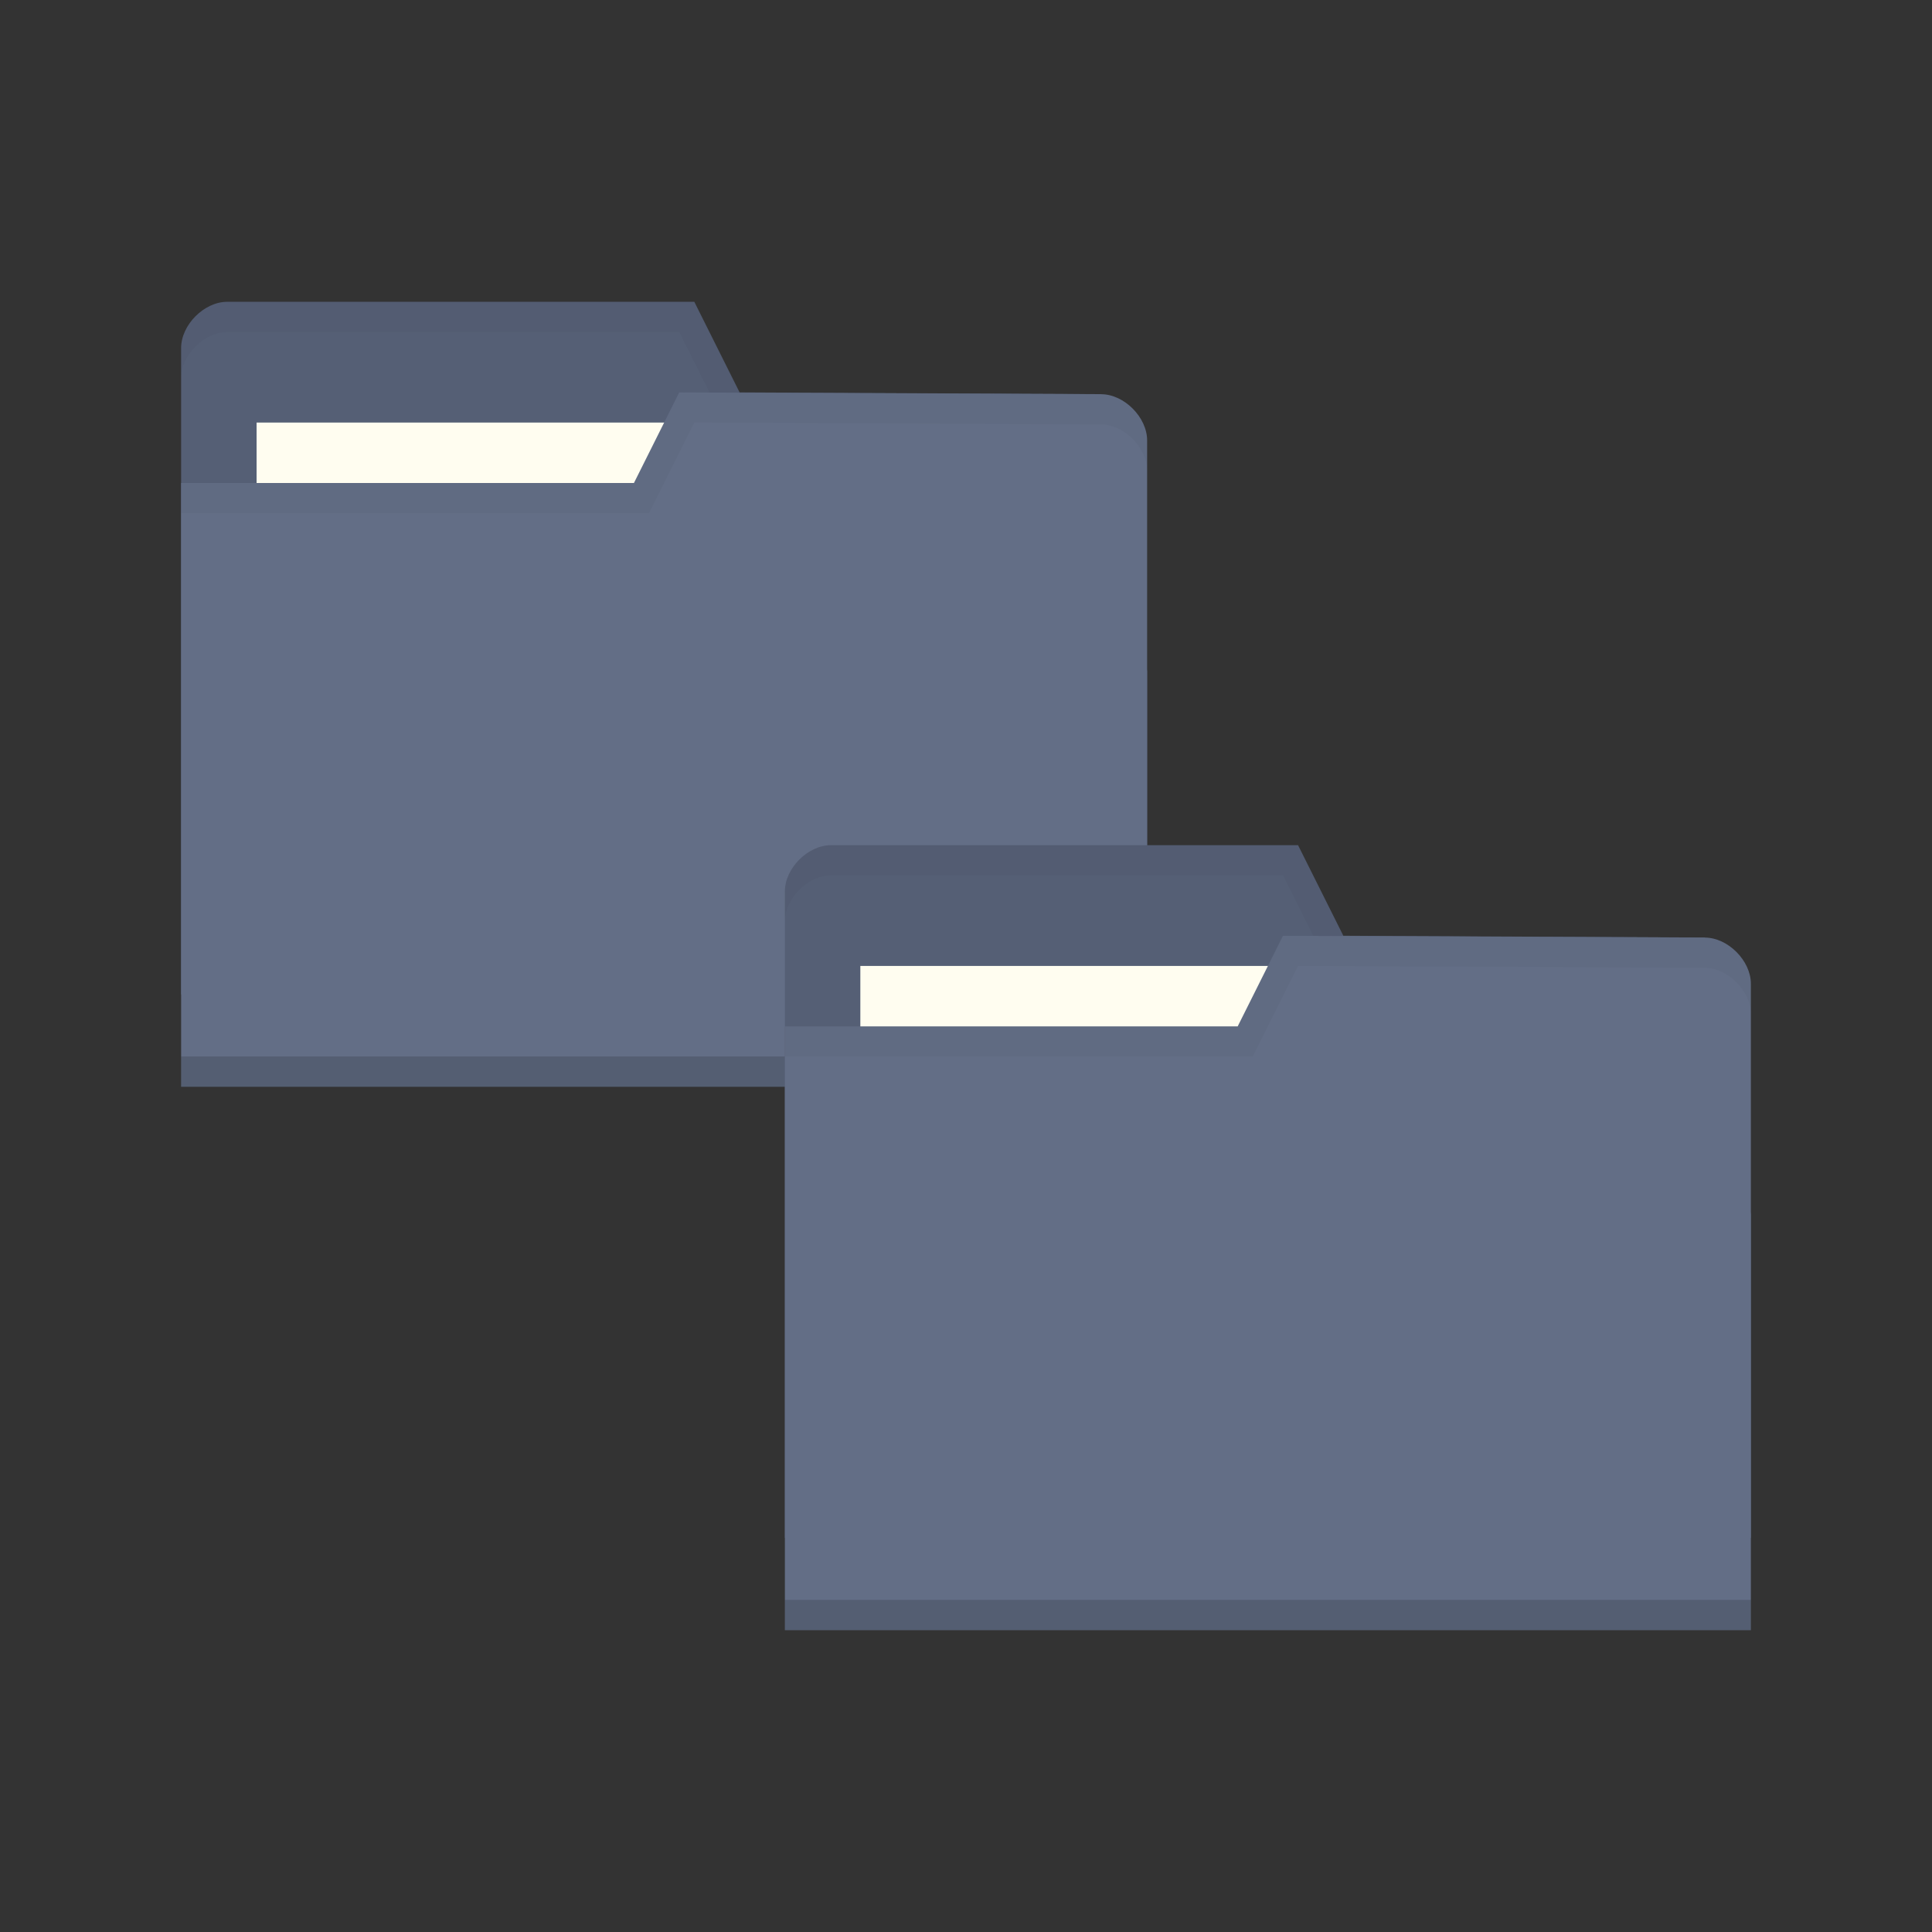 <svg xmlns="http://www.w3.org/2000/svg" viewBox="0 0 64 64">
 <rect x="0" y="0" width="64" height="64" fill="#333333" stroke="none"/>
 <g transform="translate(0,-988.362)">
  <g transform="translate(-20,-22)">
   <path d="m 26 1021.89 0 21.412 32 0 0 -10.706 -1.524 -9.177 -11.976 -0.059 -1.5 -3 -15.476 0 c -0.762 0 -1.524 0.765 -1.524 1.53 z" style="fill:#555f75;fill-opacity:1;stroke:none"/>
   <rect width="15.786" height="5.941" x="28.5" y="1024.36" style="fill:#fffdf0;fill-opacity:1;stroke:none"/>
   <path d="m 27.531 1020.36 c -0.762 0 -1.531 0.766 -1.531 1.531 l 0 1 c 0 -0.765 0.769 -1.531 1.531 -1.531 l 14.969 0 1.5 3 12.469 0.062 1.531 9.172 0 -1 -1.531 -9.172 -11.969 -0.062 -1.5 -3 z" style="fill:#000;opacity:0.03;fill-opacity:1;stroke:none"/>
   <path d="m 58 1024.95 0 21.412 -32 0 0 -20 15 0 1.5 -3 13.976 0.059 c 0.762 0 1.524 0.765 1.524 1.53 z" style="fill:#636e86;fill-opacity:1;stroke:none"/>
   <path d="m 26 1045.36 0 1 32 0 0 -1 z" style="fill:#000;opacity:0.15;fill-opacity:1;stroke:none"/>
   <path d="m 42.5 1023.36 -1.5 3 -15 0 0 1 15.5 0 1.5 -3 13.469 0.062 c 0.762 0 1.531 0.767 1.531 1.531 l 0 -1 c 0 -0.765 -0.769 -1.531 -1.531 -1.531 z" style="fill:#000;opacity:0.03;fill-opacity:1;stroke:none"/>
  </g>
  <path d="m 26 1017.89 0 21.412 32 0 0 -10.706 -1.524 -9.177 -11.976 -0.059 -1.5 -3 -15.476 0 c -0.762 0 -1.524 0.765 -1.524 1.53 z" style="fill:#555f75;fill-opacity:1;stroke:none"/>
  <rect width="15.786" height="5.941" x="28.5" y="1020.36" style="fill:#fffdf0;fill-opacity:1;stroke:none"/>
  <path d="m 27.531 1016.36 c -0.762 0 -1.531 0.766 -1.531 1.531 l 0 1 c 0 -0.765 0.769 -1.531 1.531 -1.531 l 14.969 0 1.5 3 12.469 0.062 1.531 9.172 0 -1 -1.531 -9.172 -11.969 -0.062 -1.5 -3 z" style="fill:#000;opacity:0.03;fill-opacity:1;stroke:none"/>
  <path d="m 58 1020.95 0 21.412 -32 0 0 -20 15 0 1.5 -3 13.976 0.059 c 0.762 0 1.524 0.765 1.524 1.529 z" style="fill:#636e86;fill-opacity:1;stroke:none"/>
  <path d="m 26 1041.36 0 1 32 0 0 -1 z" style="fill:#000;opacity:0.15;fill-opacity:1;stroke:none"/>
  <path d="m 42.5 1019.36 -1.5 3 -15 0 0 1 15.5 0 1.5 -3 13.469 0.062 c 0.762 0 1.531 0.767 1.531 1.531 l 0 -1 c 0 -0.765 -0.769 -1.531 -1.531 -1.531 z" style="fill:#000;opacity:0.03;fill-opacity:1;stroke:none"/>
 </g>
</svg>
